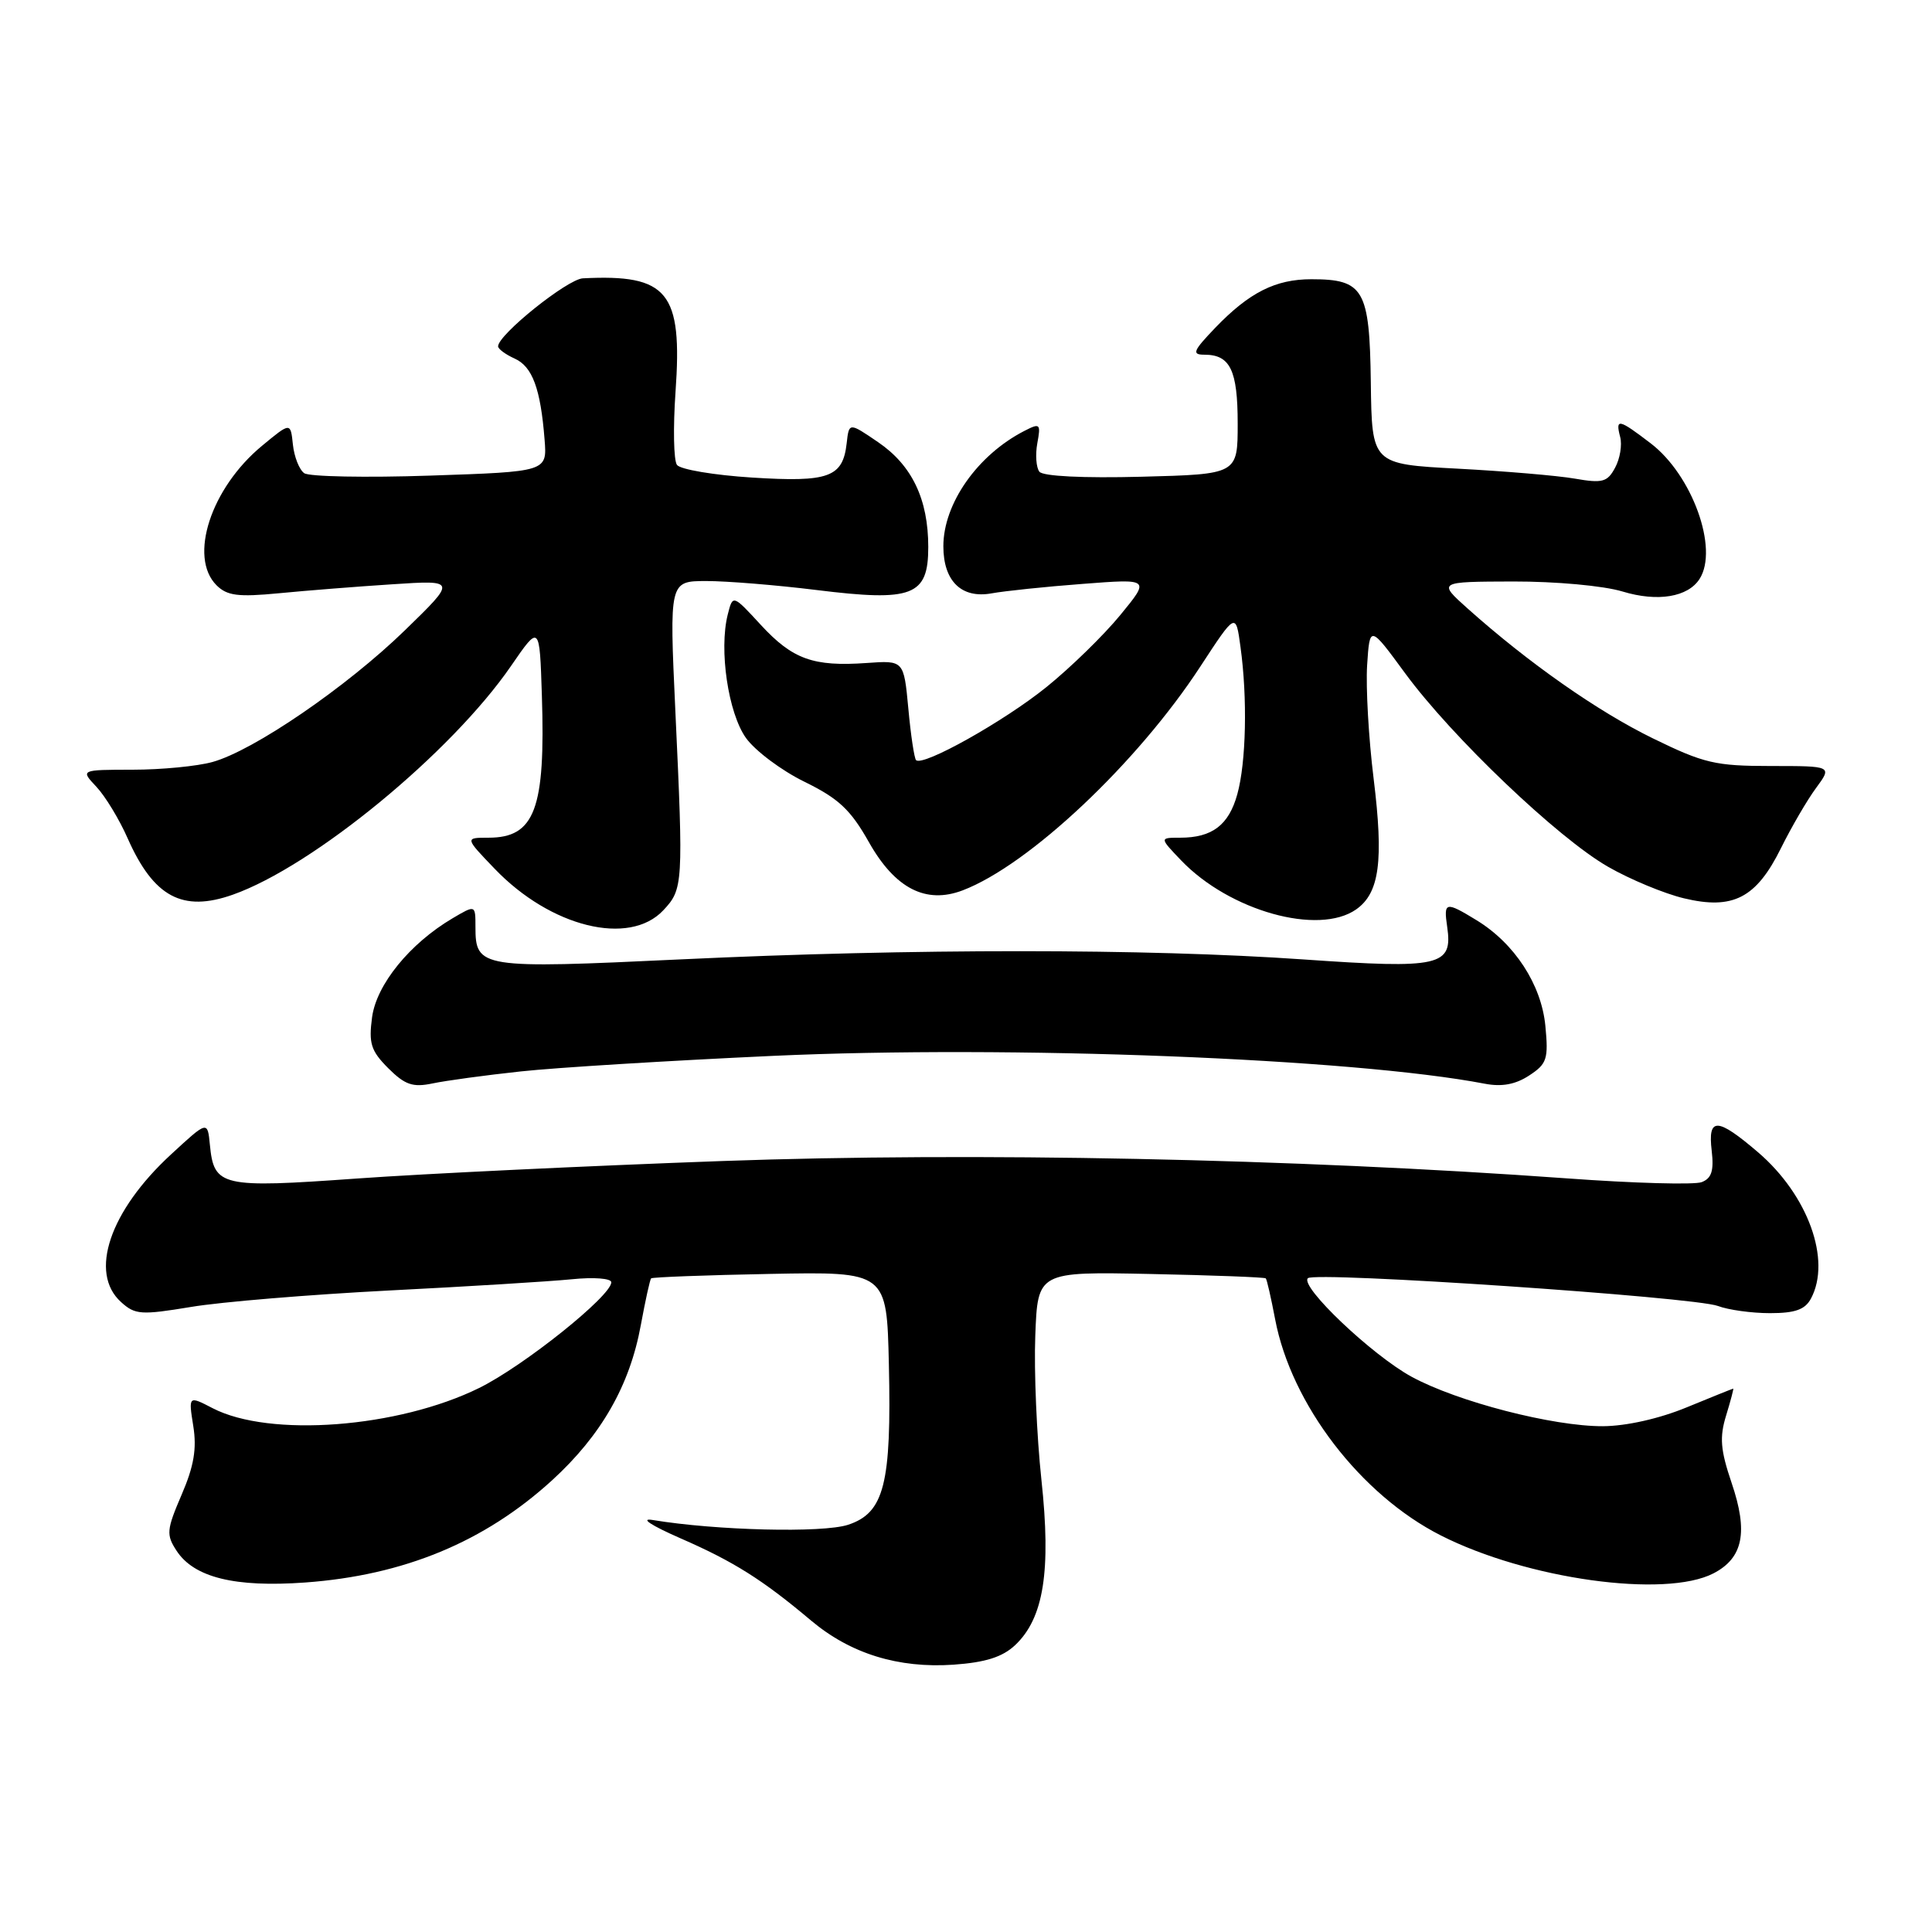 <?xml version="1.0" encoding="UTF-8" standalone="no"?>
<!DOCTYPE svg PUBLIC "-//W3C//DTD SVG 1.1//EN" "http://www.w3.org/Graphics/SVG/1.1/DTD/svg11.dtd" >
<svg xmlns="http://www.w3.org/2000/svg" xmlns:xlink="http://www.w3.org/1999/xlink" version="1.1" viewBox="0 0 256 256">
 <g >
 <path fill="currentColor"
d=" M 134.50 218.00 C 138.30 214.43 139.30 208.17 137.99 196.05 C 137.37 190.25 137.00 181.68 137.18 177.00 C 137.50 168.50 137.50 168.50 152.48 168.81 C 160.71 168.98 167.57 169.24 167.72 169.39 C 167.87 169.53 168.42 171.97 168.96 174.80 C 171.10 186.08 180.30 198.08 190.93 203.46 C 202.35 209.25 220.63 211.79 227.04 208.48 C 230.98 206.44 231.67 203.00 229.44 196.47 C 227.97 192.13 227.83 190.45 228.72 187.56 C 229.32 185.60 229.74 184.00 229.66 184.00 C 229.57 184.01 226.80 185.12 223.50 186.48 C 219.87 187.98 215.49 188.96 212.41 188.98 C 205.79 189.01 193.13 185.74 187.05 182.43 C 181.80 179.57 172.21 170.46 173.30 169.37 C 174.22 168.45 224.50 171.86 227.64 173.05 C 229.01 173.57 232.11 174.00 234.53 174.00 C 237.86 174.00 239.18 173.53 239.96 172.07 C 242.69 166.97 239.57 158.36 232.96 152.69 C 227.52 148.04 226.28 148.00 226.81 152.49 C 227.12 155.13 226.79 156.14 225.48 156.64 C 224.53 157.01 216.49 156.79 207.62 156.14 C 171.38 153.52 129.07 152.65 95.75 153.84 C 78.01 154.48 56.21 155.52 47.30 156.16 C 29.28 157.45 28.35 157.24 27.81 151.68 C 27.50 148.50 27.50 148.50 22.67 152.96 C 14.53 160.45 11.75 168.66 16.04 172.53 C 17.90 174.22 18.69 174.27 25.29 173.18 C 29.25 172.51 41.05 171.54 51.50 171.00 C 61.95 170.47 72.86 169.80 75.75 169.51 C 78.68 169.21 81.00 169.39 81.00 169.91 C 81.00 171.72 69.40 181.00 63.50 183.91 C 52.75 189.21 35.74 190.50 28.19 186.60 C 24.97 184.93 24.97 184.93 25.61 188.96 C 26.09 191.96 25.70 194.28 24.06 198.07 C 22.06 202.73 22.01 203.36 23.40 205.49 C 25.72 209.03 31.13 210.36 40.43 209.69 C 53.53 208.74 64.21 204.31 73.16 196.14 C 79.67 190.19 83.45 183.58 84.91 175.59 C 85.51 172.34 86.12 169.54 86.28 169.39 C 86.44 169.23 93.53 168.96 102.03 168.80 C 117.50 168.50 117.50 168.50 117.78 180.78 C 118.14 196.62 117.17 200.46 112.38 202.04 C 109.02 203.15 94.88 202.80 86.50 201.41 C 84.74 201.12 86.26 202.12 90.16 203.83 C 97.22 206.91 101.03 209.31 107.47 214.73 C 112.69 219.12 119.02 221.08 126.34 220.58 C 130.58 220.28 132.82 219.57 134.50 218.00 Z  M 69.00 141.97 C 73.67 141.46 88.70 140.54 102.38 139.91 C 133.86 138.47 179.31 140.25 196.75 143.60 C 199.00 144.03 200.81 143.70 202.62 142.51 C 204.98 140.97 205.19 140.33 204.77 135.94 C 204.24 130.45 200.69 125.00 195.63 121.92 C 191.54 119.42 191.27 119.48 191.76 122.81 C 192.52 128.02 190.87 128.40 172.72 127.13 C 151.85 125.68 120.92 125.67 90.26 127.12 C 63.66 128.38 63.00 128.28 63.00 122.82 C 63.00 119.89 63.00 119.89 59.98 121.67 C 54.30 125.02 49.88 130.46 49.30 134.80 C 48.84 138.26 49.15 139.24 51.44 141.54 C 53.66 143.75 54.69 144.11 57.32 143.56 C 59.07 143.19 64.33 142.47 69.00 141.97 Z  M 87.89 120.62 C 90.52 117.82 90.56 117.18 89.49 94.25 C 88.69 77.00 88.69 77.00 93.59 76.99 C 96.29 76.99 102.86 77.52 108.19 78.18 C 120.93 79.76 123.00 78.96 123.00 72.49 C 123.00 66.15 120.85 61.65 116.34 58.58 C 112.50 55.96 112.50 55.96 112.19 58.73 C 111.68 63.25 109.83 63.92 99.66 63.28 C 94.62 62.96 90.14 62.21 89.70 61.60 C 89.26 61.00 89.18 56.64 89.51 51.93 C 90.45 38.68 88.52 36.31 77.23 36.88 C 75.18 36.99 66.00 44.35 66.00 45.89 C 66.00 46.24 66.99 46.97 68.19 47.51 C 70.55 48.57 71.63 51.50 72.16 58.25 C 72.50 62.50 72.50 62.50 57.00 63.02 C 48.47 63.31 40.96 63.16 40.31 62.70 C 39.65 62.23 38.98 60.52 38.81 58.90 C 38.50 55.94 38.50 55.94 34.72 59.07 C 27.94 64.67 24.96 73.82 28.69 77.55 C 30.09 78.94 31.54 79.13 36.94 78.61 C 40.55 78.26 47.33 77.72 52.00 77.42 C 60.50 76.86 60.50 76.86 53.65 83.52 C 45.91 91.04 33.61 99.46 28.15 100.97 C 26.14 101.53 21.38 101.99 17.58 101.99 C 10.65 102.00 10.65 102.00 12.78 104.26 C 13.95 105.51 15.81 108.57 16.91 111.07 C 20.36 118.86 24.18 120.91 30.85 118.55 C 41.50 114.79 59.81 99.74 67.73 88.22 C 71.50 82.74 71.50 82.74 71.80 92.12 C 72.29 107.20 70.87 111.00 64.73 111.00 C 61.59 111.00 61.59 111.00 65.55 115.12 C 72.97 122.86 83.38 125.42 87.89 120.62 Z  M 179.70 120.50 C 182.79 118.33 183.36 114.08 182.01 103.15 C 181.35 97.84 180.97 91.10 181.15 88.16 C 181.50 82.82 181.50 82.82 186.18 89.20 C 192.36 97.63 206.45 111.07 213.09 114.86 C 216.00 116.53 220.53 118.41 223.13 119.03 C 229.63 120.59 232.71 119.00 235.98 112.40 C 237.37 109.60 239.46 106.00 240.64 104.41 C 242.78 101.50 242.78 101.50 234.64 101.50 C 227.29 101.50 225.77 101.14 219.00 97.83 C 211.68 94.25 202.54 87.84 194.50 80.66 C 190.50 77.08 190.50 77.08 200.50 77.05 C 206.15 77.04 212.46 77.61 215.00 78.38 C 219.65 79.79 223.67 79.12 225.21 76.70 C 227.75 72.70 224.23 62.94 218.72 58.74 C 214.47 55.49 214.03 55.40 214.68 57.90 C 214.96 58.94 214.66 60.78 214.01 61.97 C 212.99 63.88 212.34 64.06 208.67 63.42 C 206.38 63.02 199.39 62.43 193.14 62.10 C 181.78 61.50 181.78 61.50 181.64 50.67 C 181.48 38.34 180.71 37.00 173.76 37.00 C 169.01 37.00 165.54 38.75 161.05 43.41 C 158.08 46.51 157.88 47.00 159.60 47.00 C 163.01 47.00 164.00 49.06 164.00 56.12 C 164.00 62.84 164.00 62.84 151.25 63.17 C 143.53 63.37 138.19 63.11 137.72 62.50 C 137.30 61.95 137.17 60.25 137.45 58.73 C 137.93 56.13 137.81 56.03 135.73 57.10 C 129.52 60.29 125.00 66.73 125.00 72.38 C 125.00 77.01 127.41 79.35 131.41 78.62 C 133.11 78.31 138.53 77.74 143.45 77.37 C 152.40 76.68 152.40 76.68 148.45 81.49 C 146.28 84.14 141.88 88.44 138.66 91.04 C 133.04 95.58 122.28 101.61 121.38 100.72 C 121.15 100.48 120.68 97.41 120.36 93.89 C 119.76 87.50 119.76 87.50 114.84 87.85 C 107.77 88.35 105.03 87.37 100.82 82.81 C 97.10 78.77 97.10 78.77 96.43 81.43 C 95.25 86.11 96.49 94.47 98.84 97.78 C 100.06 99.48 103.55 102.10 106.60 103.59 C 111.13 105.81 112.71 107.29 115.14 111.60 C 118.60 117.73 122.68 119.83 127.55 117.98 C 136.33 114.64 150.69 101.12 159.05 88.32 C 163.75 81.13 163.75 81.13 164.37 85.71 C 165.31 92.52 165.12 101.02 163.95 105.24 C 162.82 109.33 160.62 111.00 156.38 111.00 C 153.63 111.00 153.63 111.00 156.51 114.01 C 162.92 120.70 174.70 124.00 179.70 120.50 Z "/>
</g>
</svg>